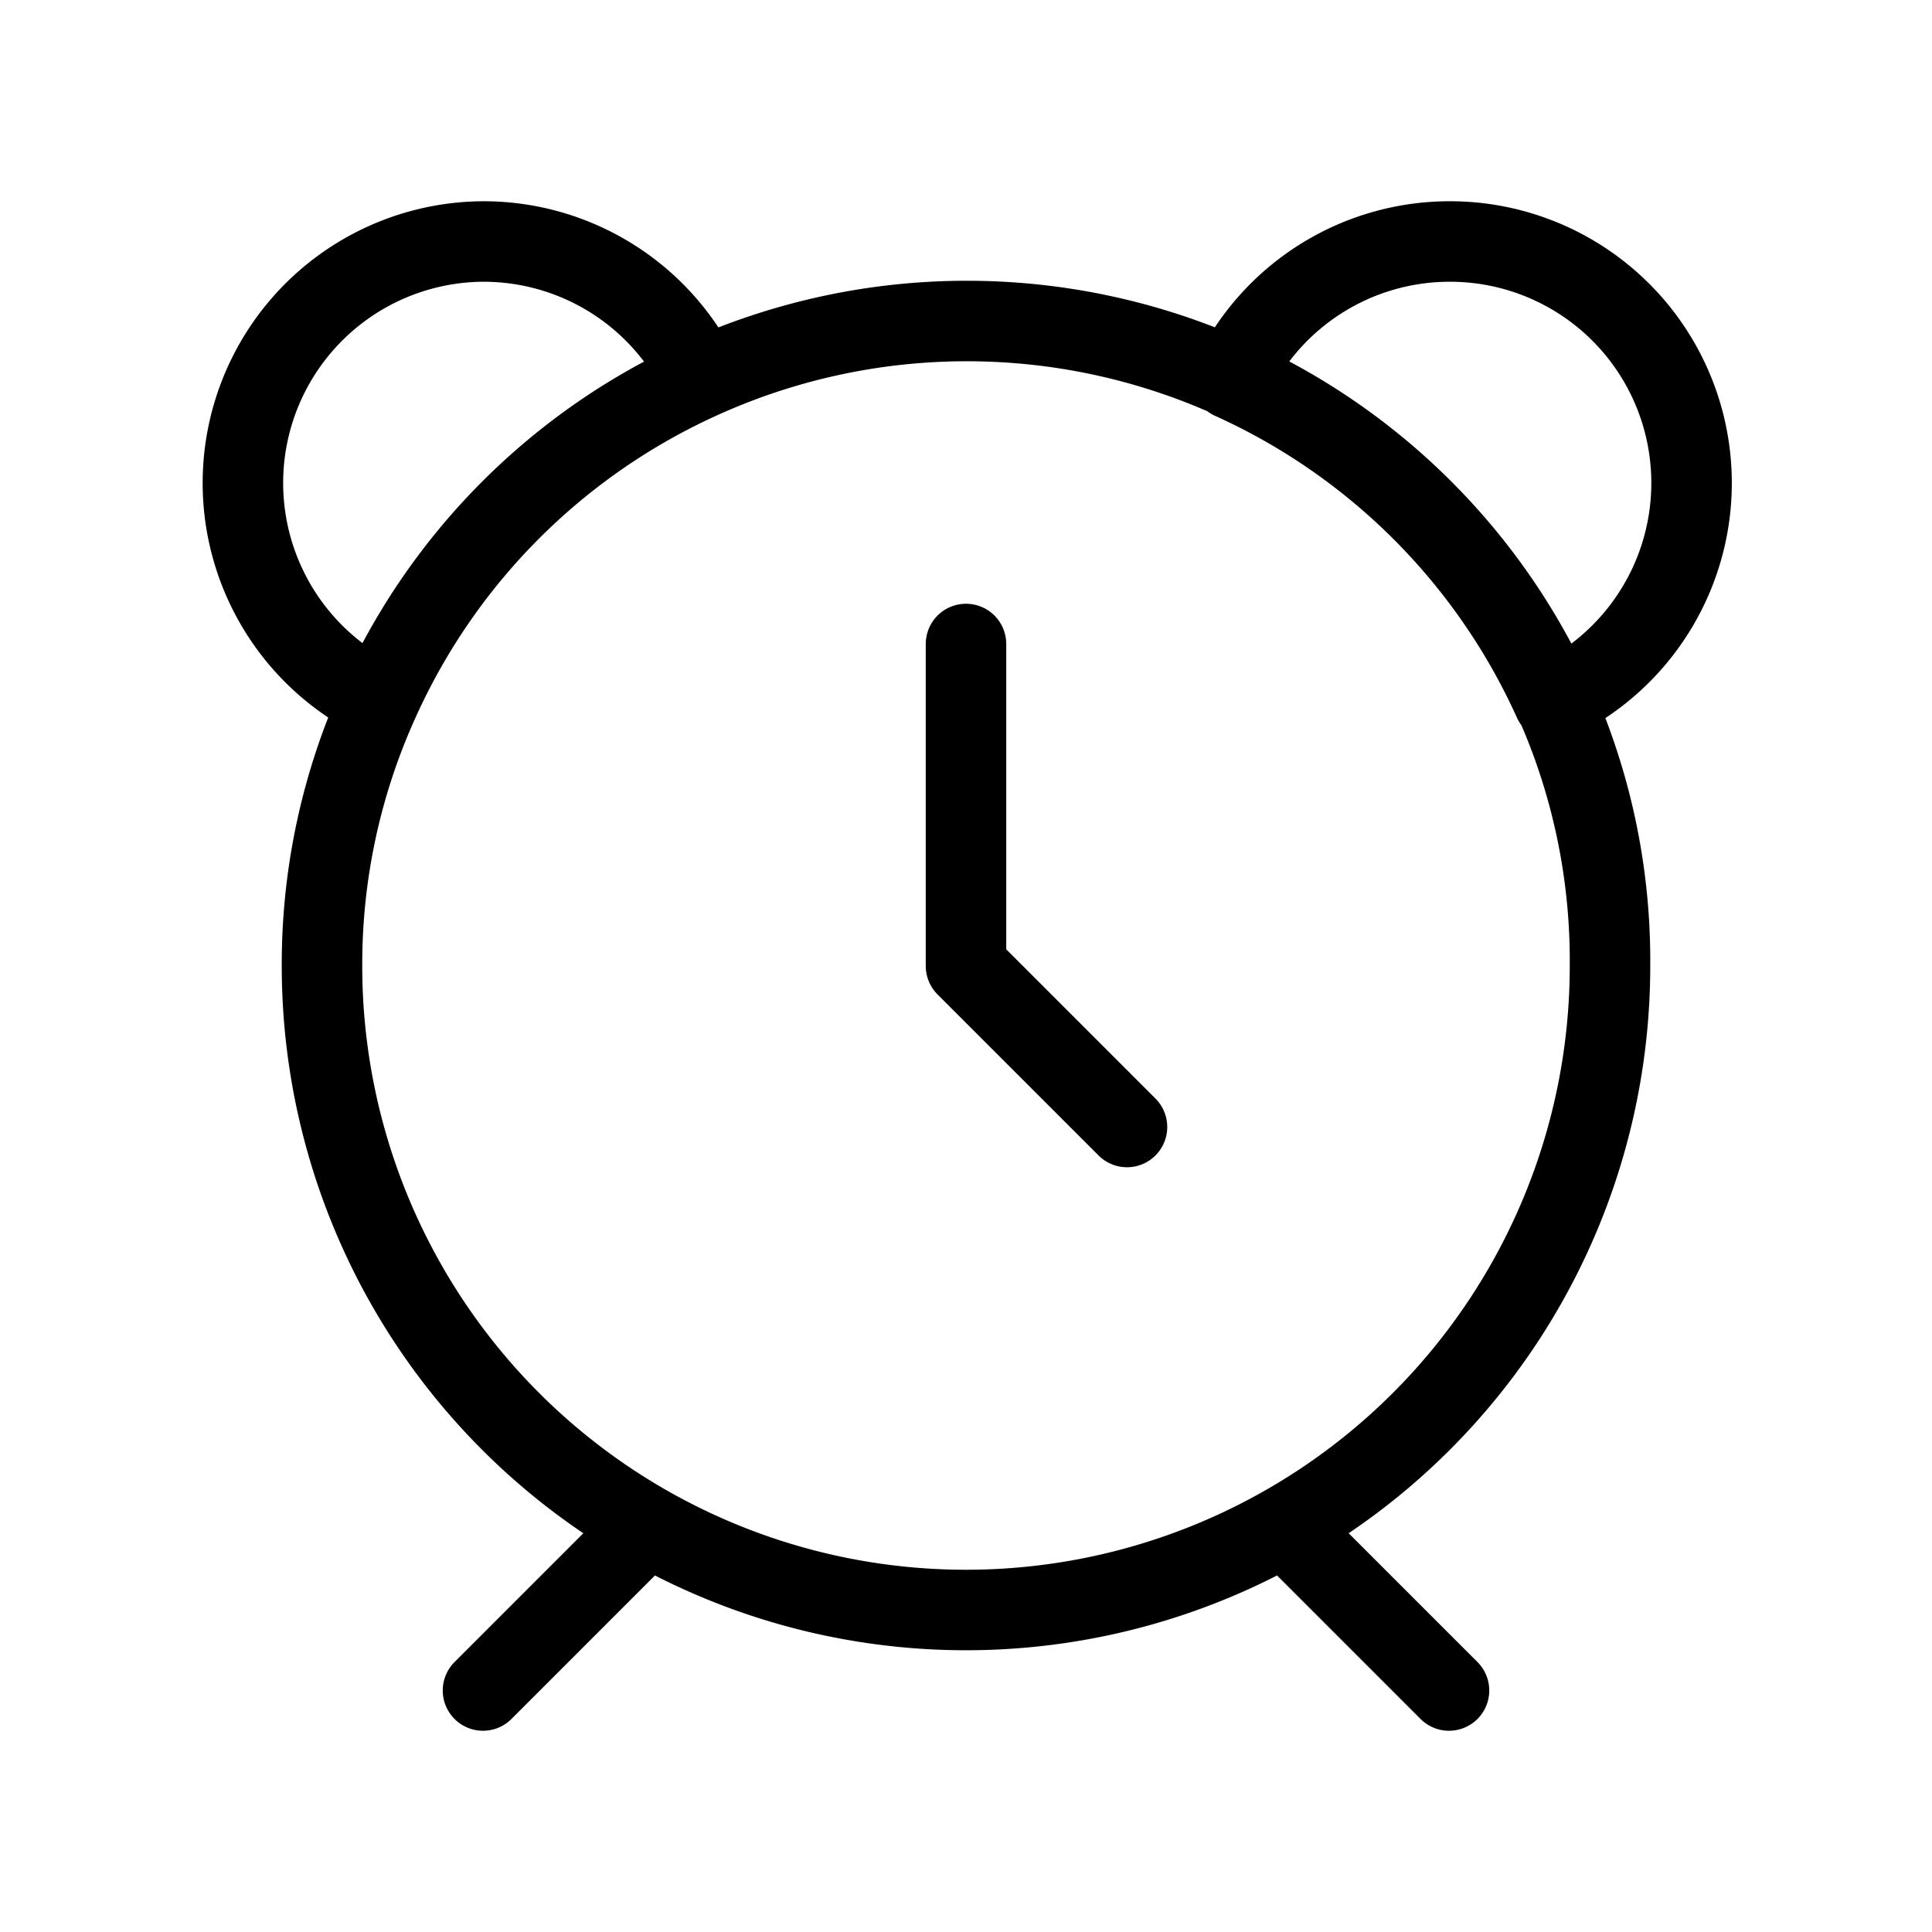 <svg id="Line" xmlns="http://www.w3.org/2000/svg" viewBox="0 0 24 24" width="48" height="48"><path id="primary" d="M20,12A8,8,0,0,1,4,12a7.91,7.91,0,0,1,.71-3.3,8,8,0,0,1,4-4,8,8,0,0,1,6.6,0,8,8,0,0,1,4,4A7.91,7.91,0,0,1,20,12ZM6,3A3,3,0,0,0,4.71,8.7a8,8,0,0,1,4-4A3,3,0,0,0,6,3ZM18,3a3,3,0,0,0-2.7,1.71,8,8,0,0,1,4,4A3,3,0,0,0,18,3ZM8,19,6,21m10-2,2,2" style="fill: none; stroke: rgb(0, 0, 0); stroke-linecap: round; stroke-linejoin: round; stroke-width: 1;"></path><polyline id="primary-2" data-name="primary" points="12 8 12 12 14 14" style="fill: none; stroke: rgb(0, 0, 0); stroke-linecap: round; stroke-linejoin: round; stroke-width: 1;"></polyline></svg>